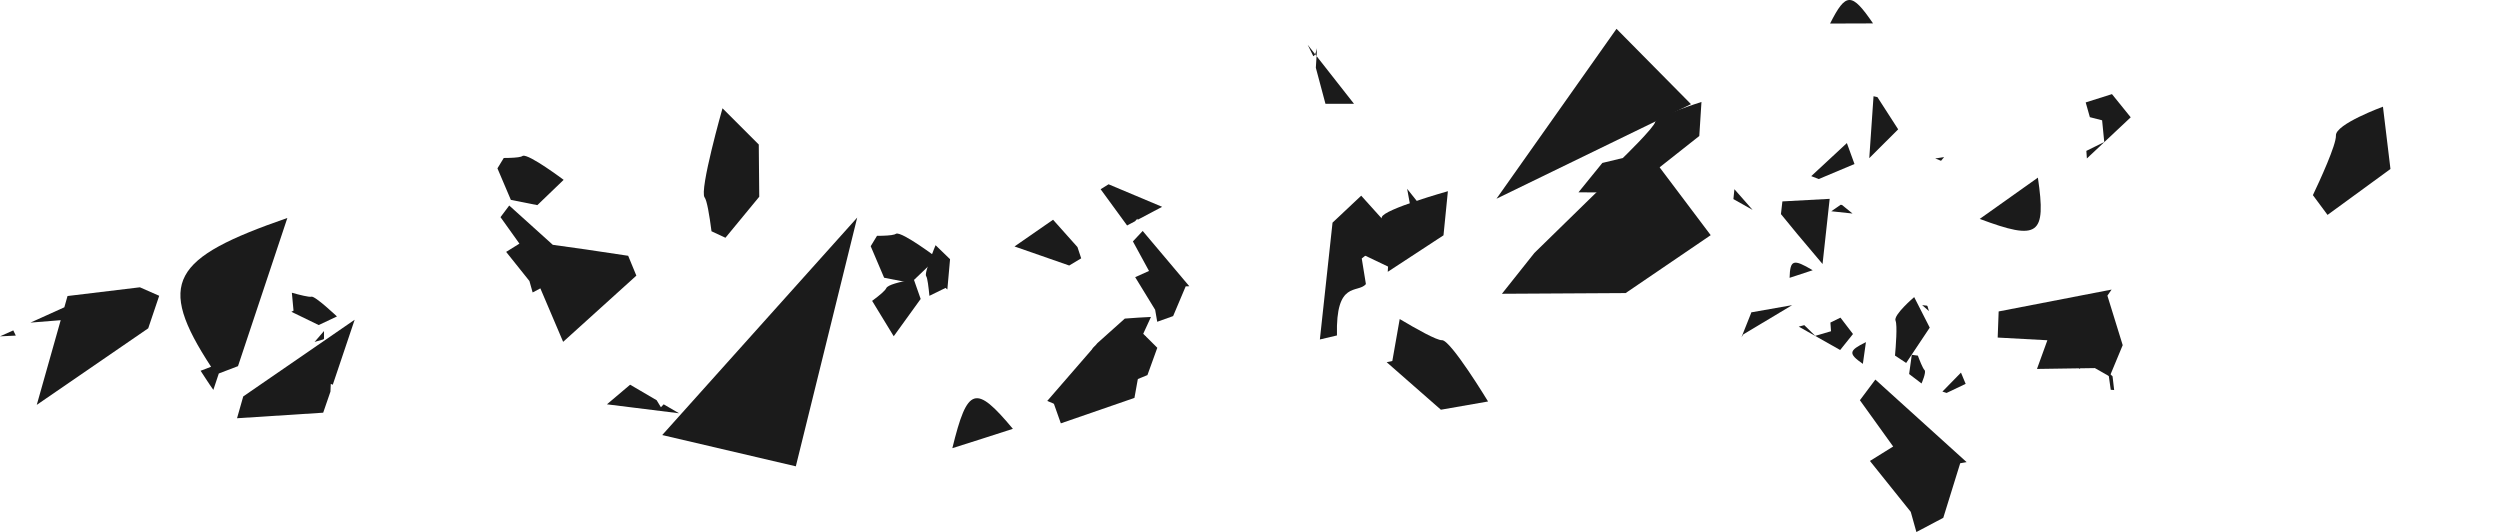 <?xml version="1.0" encoding="utf-8"?>
<!-- Generator: Adobe Illustrator 16.0.0, SVG Export Plug-In . SVG Version: 6.00 Build 0)  -->
<!DOCTYPE svg PUBLIC "-//W3C//DTD SVG 1.1//EN" "http://www.w3.org/Graphics/SVG/1.1/DTD/svg11.dtd">
<svg version="1.1" id="Layer_1" xmlns="http://www.w3.org/2000/svg" xmlns:xlink="http://www.w3.org/1999/xlink" x="0px" y="0px"
	 width="232.595px" height="49.499px" viewBox="0 0 232.595 49.499" enable-background="new 0 0 232.595 49.499"
	 xml:space="preserve">
<polygon fill="#1B1B1B" points="151.643,4.569 151.086,5.443 150.719,5.781 152.158,5.644 "/>
<polygon fill="#1B1B1B" points="161.365,17.602 161.273,18.523 163.059,19.529 "/>
<path fill="#1B1B1B" d="M129.742,21.646l-3.099-3.44l-2.667,2.508l-1.178,10.87l1.59-0.375c-0.131-5.171,1.93-3.875,2.693-4.775
	l-0.387-2.387L129.742,21.646z"/>
<path fill="#1B1B1B" d="M90.651,37.085c-0.804,0.246-1.344,1.736-2.047,4.613c1.991-0.623,3.536-1.128,5.632-1.801
	C92.505,37.824,91.449,36.841,90.651,37.085z"/>
<path fill="#1B1B1B" d="M81.141,27.992l2.009,3.292l2.507-3.47l-0.64-1.826c-1.347,0.234-2.426,0.513-2.562,0.826
	C82.348,27.047,81.834,27.483,81.141,27.992z"/>
<path fill="#1B1B1B" d="M49.994,19.085l2.446-2.352c0,0-3.213-2.417-3.795-2.237c-0.017,0.005-0.032,0.013-0.041,0.022
	c-0.03,0.022-0.071,0.04-0.125,0.057c-0.292,0.09-0.927,0.121-1.61,0.123l-0.588,0.966l1.248,2.932L49.994,19.085z"/>
<polygon fill="#1B1B1B" points="49.257,26.146 49.556,27.21 50.274,26.828 52.393,31.804 59.205,25.644 58.444,23.797 
	54.491,23.206 51.432,22.778 47.377,19.122 46.566,20.203 48.326,22.668 47.091,23.435 "/>
<path fill="#1B1B1B" d="M129.113,25.29l5.187-3.397l0.409-4.103c0,0-5.991,1.685-6.148,2.417c-0.094,0.421-1.522,1.86-2.73,3.015
	l3.31,1.579L129.113,25.29z"/>
<path fill="#1B1B1B" d="M158.099,12.652l0.202-3.167c0,0-4.213,1.341-4.308,1.862c-0.096,0.527-3.008,3.354-3.008,3.354
	l-1.907,0.459l-2.22,2.733l4.572,0.025L158.099,12.652z"/>
<polygon fill="#1B1B1B" points="171.375,19.07 171.248,19.052 170.379,19.656 172.357,19.866 "/>
<path fill="#1B1B1B" d="M217.33,12.608c0.043,0.847-1.521,4.245-2.143,5.548l1.363,1.838l5.854-4.271l-0.699-5.796
	C221.709,9.926,217.272,11.548,217.33,12.608z"/>
<path fill="#1B1B1B" d="M144.188,22.321c2.797,0.763,4.961,1.354,7.922,2.161C149.769,17.647,148.703,17.342,144.188,22.321z"/>
<path fill="#1B1B1B" d="M166.499,25.849c0.761-0.248,1.349-0.449,2.15-0.707C166.84,24.066,166.549,24.158,166.499,25.849z"/>
<polygon fill="#1B1B1B" points="171.83,13.31 168.514,16.387 169.212,16.658 172.538,15.26 "/>
<polygon fill="#1B1B1B" points="180.59,14.96 180.877,14.616 180.047,14.744 "/>
<polygon fill="#1B1B1B" points="176.558,12.077 176.603,12.034 174.672,9.036 174.31,8.953 173.913,14.713 "/>
<path fill="#1B1B1B" d="M56.467,37.617l6.711,0.834l-1.43-0.834c-0.153,0.156-0.26,0.27-0.26,0.27l-0.394-0.65l-2.468-1.445
	L56.467,37.617z"/>
<polygon fill="#1B1B1B" points="195.576,11.192 195.775,13.213 194.11,14.038 194.159,14.743 198.237,10.914 196.493,8.757 
	194.049,9.529 194.436,10.901 "/>
<path fill="#1B1B1B" d="M184.191,20.367c5.463,2.043,6.203,1.535,5.41-3.841C187.691,17.879,186.209,18.931,184.191,20.367z"/>
<polygon fill="#1B1B1B" points="154.434,8.252 154.322,8.362 154.354,8.416 "/>
<polygon fill="#1B1B1B" points="165.695,19.919 167.201,21.756 169.566,24.562 170.229,18.5 165.83,18.738 "/>
<polygon fill="#1B1B1B" points="134.121,21.604 130.918,17.567 131.727,21.997 "/>
<path fill="#1B1B1B" d="M134.156,31.65c-0.468,0.029-2.381-1.043-3.93-1.967l-0.687,3.902l-0.526,0.113l5.045,4.421l4.389-0.767
	C138.447,37.355,134.961,31.602,134.156,31.65z"/>
<path fill="#1B1B1B" d="M170.267,2.191c1.406-0.004,2.501-0.013,3.997-0.013C172.277-0.729,171.74-0.729,170.267,2.191z"/>
<polygon fill="#1B1B1B" points="189.516,34.326 194.904,34.246 196.279,35.029 197.492,32.113 196.068,27.508 196.459,26.941 
	185.951,28.976 185.861,31.406 190.484,31.656 "/>
<path fill="#1B1B1B" d="M0,31.292l1.47-0.068c-0.09-0.189-0.168-0.348-0.234-0.485L0,31.292z"/>
<path fill="#1B1B1B" d="M22.143,34.066c1.535-4.602,2.868-8.634,4.593-13.787c-10.748,3.726-12.243,5.978-7.097,13.845l-0.976,0.371
	c0.386,0.578,0.717,1.123,1.187,1.779c0.171-0.529,0.337-1.023,0.507-1.525L22.143,34.066z"/>
<path fill="#1B1B1B" d="M107.084,29.488c-0.708,0.034-1.561,0.082-2.434,0.153l-2.545,2.277l-4.672,5.385l1.714,0.712l7.608-3.117
	l0.918-2.541l-1.31-1.302L107.084,29.488z"/>
<polygon fill="#1B1B1B" points="97.975,20.444 94.388,22.93 99.477,24.703 100.592,24.035 100.245,22.987 "/>
<polygon fill="#1B1B1B" points="30.085,31.576 30.145,31.509 30.145,30.798 29.265,31.814 "/>
<path fill="#1B1B1B" d="M29.65,30.242l1.699-0.799c0,0-2.057-1.949-2.379-1.84c-0.189,0.061-1.085-0.162-1.816-0.367l0.155,1.67
	l-0.199,0.101L29.65,30.242z"/>
<path fill="#1B1B1B" d="M83.344,21.759c-0.028,0.022-0.073,0.041-0.128,0.057c-0.293,0.09-0.937,0.125-1.622,0.125l-0.586,0.966
	l1.248,2.932l2.483,0.488l2.446-2.337c0,0-3.214-2.429-3.798-2.252C83.37,21.745,83.356,21.752,83.344,21.759z"/>
<path fill="#1B1B1B" d="M122.535,4.472l-0.112,1.835l0.896,3.353h2.656l-4.309-5.491l0.521,1.058
	C122.387,5.206,122.535,4.472,122.535,4.472z"/>
<polygon fill="#1B1B1B" points="162.951,29.048 162.022,31.38 162.199,31.109 166.736,28.39 163.008,29.048 "/>
<path fill="#1B1B1B" d="M86.167,25.691c0.124,0.154,0.23,1.073,0.304,1.832l1.505-0.738l0.164,0.151l0.252-2.819l-1.348-1.304
	C87.046,22.813,85.949,25.433,86.167,25.691z"/>
<polygon fill="#1B1B1B" points="179.326,28.476 179.285,28.438 178.834,28.388 179.467,28.943 "/>
<polygon fill="#1B1B1B" points="105.403,22.46 106.901,25.209 105.615,25.787 107.473,28.824 107.666,29.937 109.146,29.408 
	110.314,26.643 110.652,26.632 106.313,21.487 "/>
<polygon fill="#1B1B1B" points="105.601,20.585 105.818,20.349 105.844,20.448 108.123,19.242 103.14,17.146 102.4,17.604 
	104.863,20.978 "/>
<polygon fill="#1B1B1B" points="180.719,36.431 181.107,36.559 182.881,35.714 182.445,34.666 "/>
<path fill="#1B1B1B" d="M177.869,33.011l-0.248,1.788l1.154,0.878c0,0,0.477-1.075,0.277-1.249c-0.158-0.14-0.496-1.005-0.617-1.341
	L177.869,33.011z"/>
<polygon fill="#1B1B1B" points="61.612,40.476 74.042,43.386 79.753,20.243 "/>
<path fill="#1B1B1B" d="M173.602,31.831c-1.615,0.794-1.654,1.066-0.285,2.023C173.418,33.142,173.492,32.587,173.602,31.831z"/>
<path fill="#1B1B1B" d="M177.346,33.768l2.193-3.287l-1.447-2.839c0,0-1.965,1.668-1.734,2.197c0.182,0.428,0.02,2.46-0.051,3.244
	L177.346,33.768z"/>
<polygon fill="#1B1B1B" points="173.041,37.236 176.137,41.543 173.975,42.886 177.773,47.624 178.297,49.499 180.799,48.176 
	182.373,43.1 182.971,42.995 174.48,35.314 "/>
<path fill="#1B1B1B" d="M6.282,27.541l-0.296,1.049L2.83,30.016c0.817-0.063,1.815-0.145,2.817-0.226l-2.227,7.879l10.37-7.123
	l1.022-3.027l-1.796-0.79L6.282,27.541z"/>
<polygon fill="#1B1B1B" points="22.053,38.912 30.069,38.396 30.745,36.433 30.775,35.714 30.961,35.796 32.997,29.748 
	22.63,36.884 "/>
<polygon fill="#1B1B1B" points="171.232,29.552 170.297,30.011 170.354,30.818 168.885,31.246 167.868,30.252 167.351,30.388 
	171.205,32.564 172.398,31.076 "/>
<path fill="#1B1B1B" d="M193.102,32.894c-0.115-0.112-0.25,0.732-0.25,0.732l0.646,0.693l0.414-0.918l-0.219-0.472
	C193.553,32.949,193.197,32.985,193.102,32.894z"/>
<polygon fill="#1B1B1B" points="196.697,36.289 196.547,35.009 196.152,34.652 196.379,36.263 "/>
<path fill="#1B1B1B" d="M101.604,32.554c-0.202,0.826-2.692,3.613-3.667,4.686l0.761,2.148l6.849-2.368l1.031-5.749
	C106.579,31.273,101.86,31.531,101.604,32.554z"/>
<polygon fill="#1B1B1B" points="142.754,23.536 139.736,27.333 151.246,27.267 159.16,21.88 152.925,13.6 "/>
<polygon fill="#1B1B1B" points="139.229,18.489 157.327,9.69 150.396,2.681 "/>
<path fill="#1B1B1B" d="M66.197,21.516l1.297,0.604l3.145-3.816l-0.044-4.858l-3.375-3.372c0,0-2.17,7.631-1.665,8.293
	C65.766,18.626,66.003,20.001,66.197,21.516z"/>
</svg>
